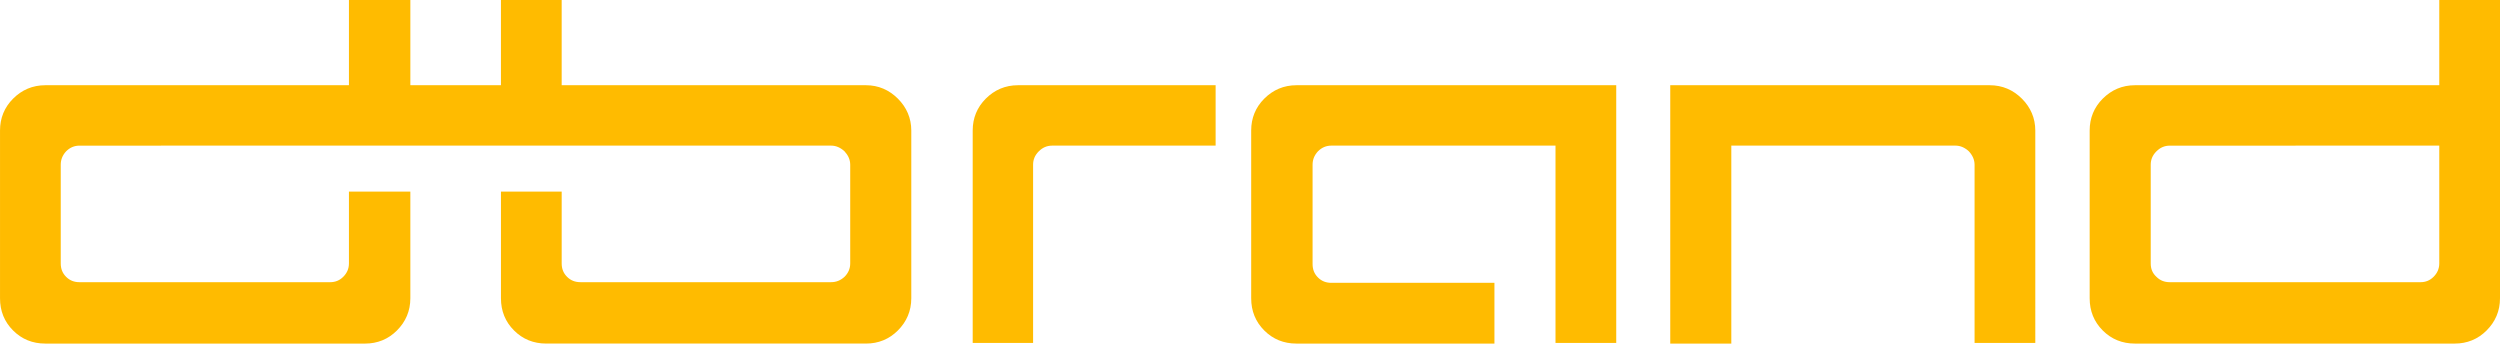 <?xml version="1.0" encoding="UTF-8" standalone="no"?>
<!-- Created with Inkscape (http://www.inkscape.org/) -->

<svg
   xmlns:dc="http://purl.org/dc/elements/1.1/"
   xmlns:cc="http://creativecommons.org/ns#"
   xmlns:rdf="http://www.w3.org/1999/02/22-rdf-syntax-ns#"
   xmlns:svg="http://www.w3.org/2000/svg"
   xmlns="http://www.w3.org/2000/svg"
   xmlns:sodipodi="http://sodipodi.sourceforge.net/DTD/sodipodi-0.dtd"
   xmlns:inkscape="http://www.inkscape.org/namespaces/inkscape"
   width="767.536"
   height="105.483"
   viewBox="0 0 203.077 27.909"
   version="1.1"
   id="svg8"
   inkscape:version="0.92.4 (5da689c313, 2019-01-14)"
   sodipodi:docname="dbrand logo.svg">
  <defs
     id="defs2" />
  <sodipodi:namedview
     id="base"
     pagecolor="#ffffff"
     bordercolor="#666666"
     borderopacity="1.0"
     inkscape:pageopacity="0.0"
     inkscape:pageshadow="2"
     inkscape:zoom="0.98994949"
     inkscape:cx="441.04545"
     inkscape:cy="43.749712"
     inkscape:document-units="mm"
     inkscape:current-layer="layer1"
     showgrid="false"
     units="px"
     inkscape:window-width="1920"
     inkscape:window-height="1017"
     inkscape:window-x="-8"
     inkscape:window-y="176"
     inkscape:window-maximized="1" />
  <g
     inkscape:label="Layer 1"
     inkscape:groupmode="layer"
     id="layer1"
     transform="translate(11.096,-48.485)">
    <g
       style="font-style:normal;font-variant:normal;font-weight:normal;font-stretch:normal;font-size:27.909px;line-height:1.25;font-family:db-icons;-inkscape-font-specification:db-icons;letter-spacing:0px;word-spacing:0px;fill:#ffbb00;fill-opacity:1;stroke:none;stroke-width:2.093"
       id="text817">
      <path
         d="m 87.595,60.314 h 0.055 V 55.408 H 71.596 c -1.036,0 -1.908,0.382 -2.616,1.09 -0.709,0.709 -1.063,1.581 -1.063,2.589 V 76.34 h 4.906 V 61.867 c 0,-0.409 0.136,-0.763 0.463,-1.09 0.3,-0.3 0.654,-0.463 1.09,-0.463 z M 110.298,76.394 H 94.218 c -1.036,0 -1.908,-0.354 -2.616,-1.063 -0.709,-0.709 -1.063,-1.581 -1.063,-2.616 V 59.087 c 0,-1.008 0.354,-1.881 1.063,-2.589 0.709,-0.709 1.581,-1.09 2.616,-1.09 H 120.192 V 76.34 h -4.933 V 60.314 H 97.052 c -0.436,0 -0.79,0.164 -1.09,0.463 -0.3,0.327 -0.436,0.681 -0.436,1.09 v 8.067 c 0,0.436 0.136,0.79 0.436,1.09 0.3,0.3 0.654,0.436 1.09,0.436 h 13.246 z m 14.309,0 h -0.027 V 55.408 h 25.947 c 1.036,0 1.908,0.382 2.616,1.09 0.709,0.709 1.09,1.581 1.09,2.589 V 76.34 h -4.933 V 61.867 c 0,-0.409 -0.164,-0.763 -0.463,-1.09 -0.327,-0.3 -0.681,-0.463 -1.09,-0.463 H 129.54 V 76.394 Z m 62.441,-16.08 v 9.567 c 0,0.436 -0.164,0.79 -0.463,1.09 -0.3,0.3 -0.654,0.436 -1.063,0.436 h -20.36 c -0.436,0 -0.79,-0.136 -1.09,-0.436 -0.327,-0.3 -0.463,-0.654 -0.463,-1.09 v -8.013 c 0,-0.409 0.136,-0.763 0.463,-1.09 0.3,-0.3 0.654,-0.463 1.09,-0.463 z m 4.933,12.401 V 48.485 h -4.933 v 6.923 h -24.72 c -1.036,0 -1.908,0.382 -2.616,1.09 -0.709,0.709 -1.063,1.581 -1.063,2.589 v 13.628 c 0,1.036 0.354,1.908 1.063,2.616 0.709,0.709 1.581,1.063 2.616,1.063 h 25.974 c 1.008,0 1.881,-0.354 2.589,-1.063 0.709,-0.709 1.09,-1.581 1.09,-2.616 z M 25.917,60.314 h 30.498 c 0.409,0 0.763,0.164 1.09,0.463 0.3,0.327 0.463,0.681 0.463,1.09 v 8.013 c 0,0.436 -0.164,0.79 -0.463,1.09 -0.327,0.3 -0.681,0.436 -1.09,0.436 H 36.056 c -0.436,0 -0.79,-0.136 -1.09,-0.436 -0.3,-0.3 -0.436,-0.654 -0.436,-1.09 v -5.833 h -4.933 v 8.667 c 0,1.036 0.354,1.908 1.063,2.616 0.709,0.709 1.581,1.063 2.616,1.063 h 25.974 c 1.008,0 1.881,-0.354 2.589,-1.063 0.709,-0.709 1.09,-1.581 1.09,-2.616 V 59.087 c 0,-1.008 -0.382,-1.881 -1.09,-2.589 -0.709,-0.709 -1.581,-1.09 -2.589,-1.09 H 34.529 v -6.923 h -4.933 v 6.923 h -7.359 v -6.923 h -4.988 v 6.923 H -7.416 c -1.036,0 -1.908,0.382 -2.616,1.09 -0.709,0.709 -1.063,1.581 -1.063,2.589 v 13.628 c 0,1.036 0.354,1.908 1.063,2.616 0.709,0.709 1.581,1.063 2.616,1.063 H 18.558 c 1.008,0 1.881,-0.354 2.589,-1.063 0.709,-0.709 1.09,-1.581 1.09,-2.616 v -8.667 h -4.988 v 5.833 c 0,0.436 -0.164,0.79 -0.463,1.09 -0.3,0.3 -0.654,0.436 -1.063,0.436 H -4.636 c -0.436,0 -0.79,-0.136 -1.09,-0.436 -0.3,-0.3 -0.436,-0.654 -0.436,-1.09 v -8.013 c 0,-0.409 0.136,-0.763 0.436,-1.09 0.3,-0.3 0.654,-0.463 1.09,-0.463 z"
         style="fill:#ffbb00;fill-opacity:1;stroke-width:2.093"
         id="path819" />
    </g>
  </g>
</svg>
